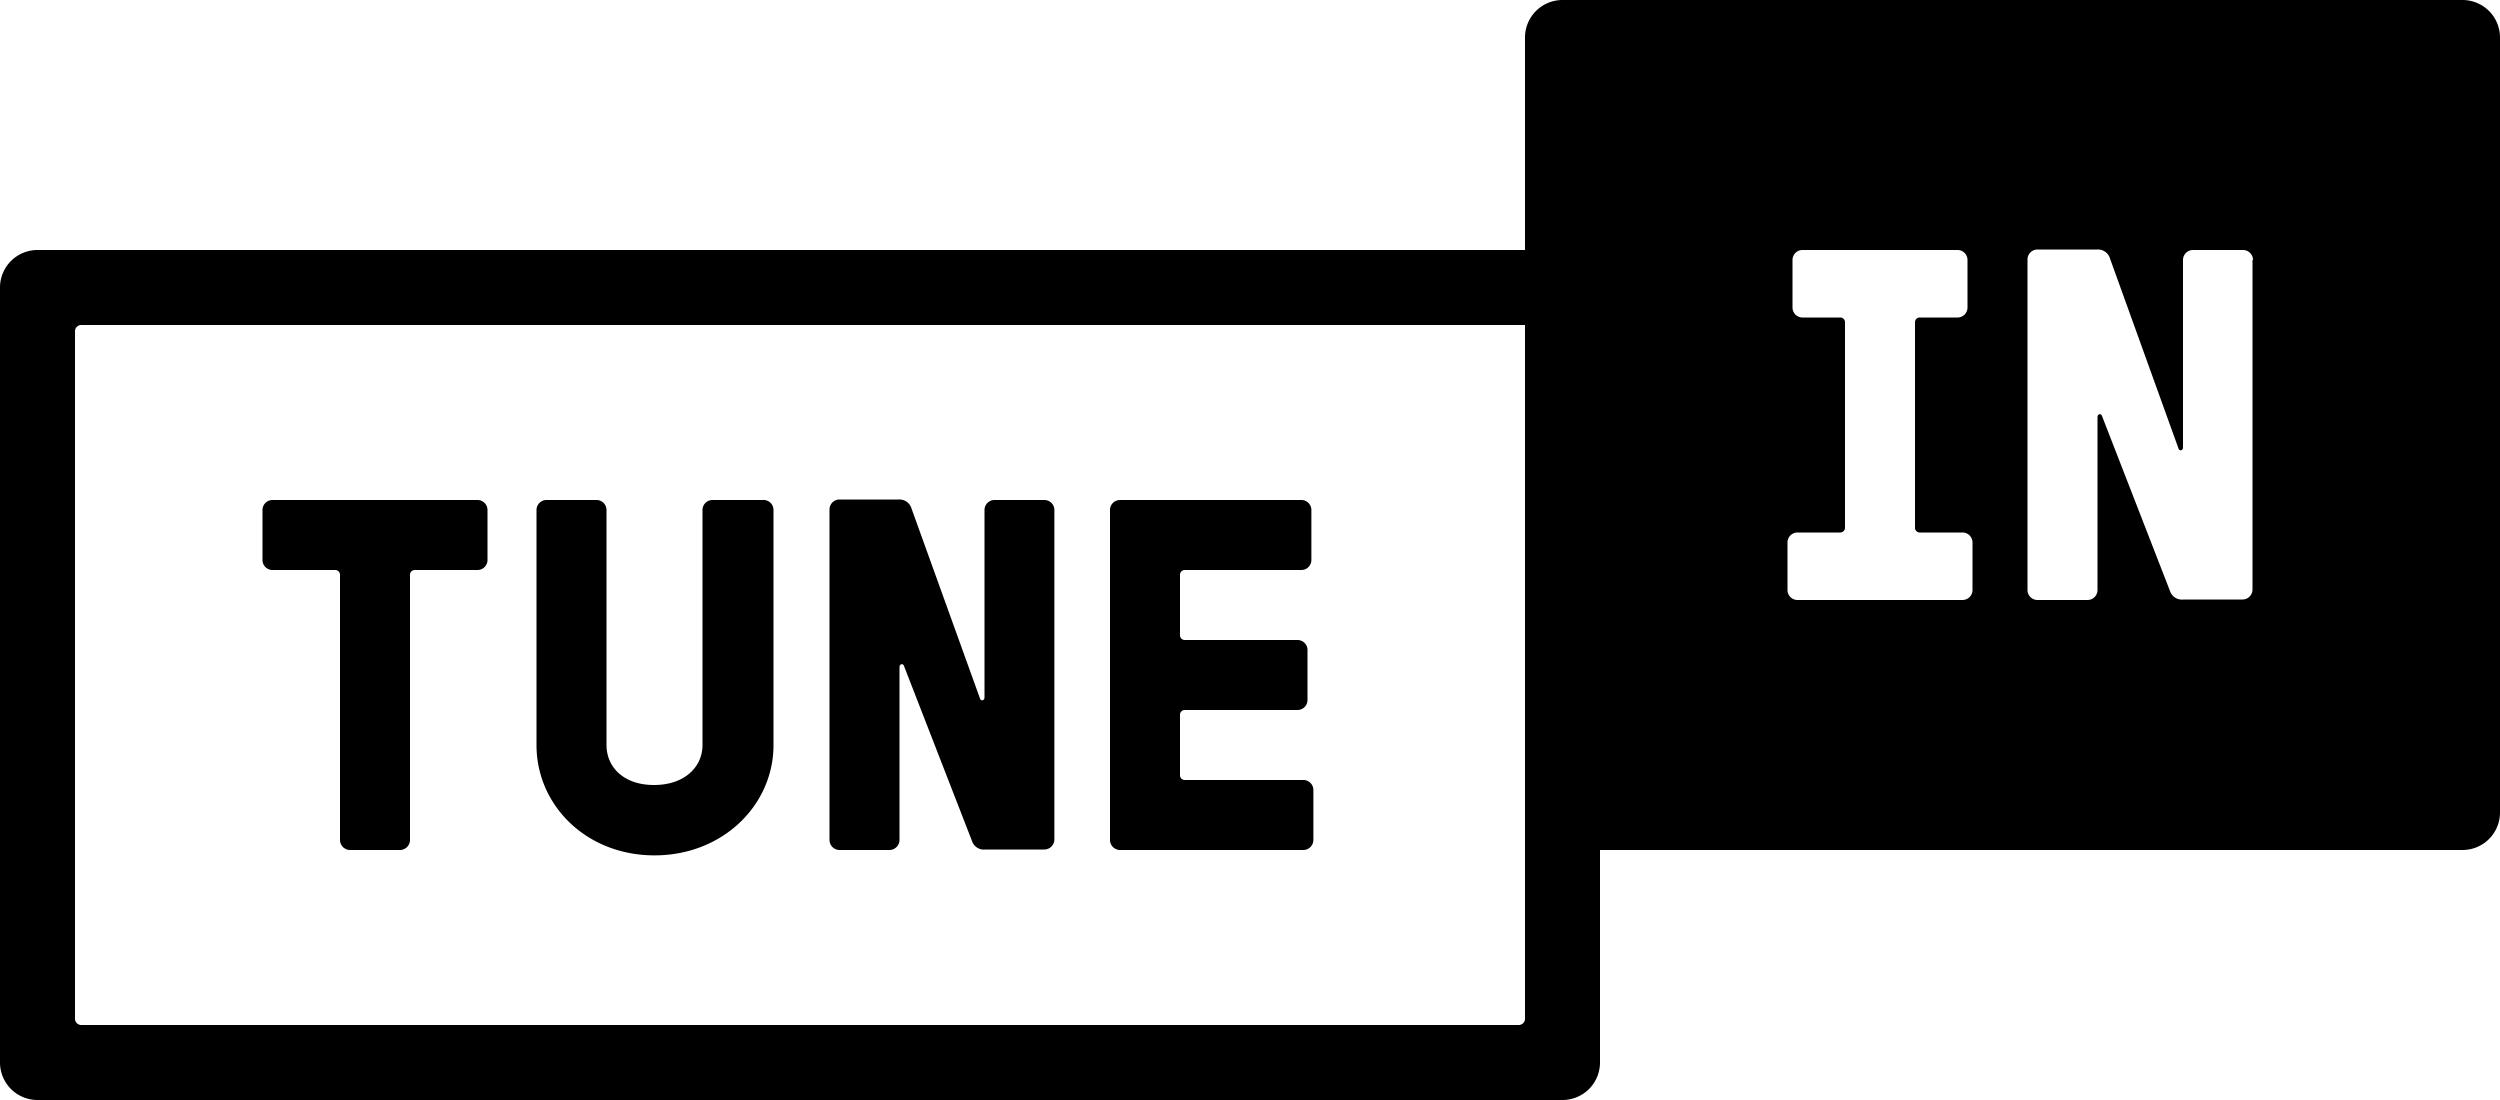 <svg xmlns='http://www.w3.org/2000/svg' viewBox='0 0 200 88'>
  <path d='M180.24,20.8a.8.8,0,0,0-.8-.8h-4a.8.8,0,0,0-.8.8v15c0,.24-.28.32-.36.08l-5.48-15.2a1,1,0,0,0-1-.72H163a.8.8,0,0,0-.8.8V47.19a.8.8,0,0,0,.8.81h4a.8.8,0,0,0,.8-.81V33.36c0-.24.28-.32.36-.08l5.44,14a1,1,0,0,0,1.08.68h4.72a.8.8,0,0,0,.8-.81V20.8ZM157.8,43.4a.8.8,0,0,0-.8-.8h-3.4a.38.38,0,0,1-.4-.4V25.8a.38.38,0,0,1,.4-.4h3a.8.8,0,0,0,.8-.8V20.8a.8.8,0,0,0-.8-.8H144.2a.8.8,0,0,0-.8.8v3.8a.8.8,0,0,0,.8.8h3a.38.38,0,0,1,.4.4V42.2a.38.38,0,0,1-.4.4h-3.4a.8.8,0,0,0-.8.8v3.79a.8.8,0,0,0,.8.81H157a.8.8,0,0,0,.8-.81V43.4ZM122,26H6.5a.5.5,0,0,0-.5.5v55a.5.5,0,0,0,.5.5h115a.5.5,0,0,0,.5-.5V26ZM200,3V65a3,3,0,0,1-3,3H128V85a3,3,0,0,1-3,3H3a3,3,0,0,1-3-3V23a3,3,0,0,1,3-3H122V3a3,3,0,0,1,3-3h72a3,3,0,0,1,3,3ZM104.27,62.4H94.8a.38.38,0,0,1-.4-.4V57.2a.38.38,0,0,1,.4-.4h9a.8.8,0,0,0,.8-.8V52a.8.8,0,0,0-.8-.8h-9a.38.38,0,0,1-.4-.4V46a.38.38,0,0,1,.4-.4h9.31a.8.8,0,0,0,.8-.8v-4a.8.8,0,0,0-.8-.8H89.6a.8.8,0,0,0-.8.8V67.2a.81.81,0,0,0,.8.8h14.67a.81.81,0,0,0,.8-.8v-4a.8.8,0,0,0-.8-.8ZM83.56,40h-4a.8.8,0,0,0-.8.8v15c0,.24-.28.32-.36.08l-5.48-15.2a1,1,0,0,0-1-.72H67.16a.8.8,0,0,0-.8.8V67.2a.81.81,0,0,0,.8.8h4a.81.81,0,0,0,.8-.8V53.36c0-.24.28-.32.36-.08l5.44,14a1,1,0,0,0,1.08.68h4.72a.81.81,0,0,0,.79-.8V40.8a.8.8,0,0,0-.79-.8ZM61,40H57a.8.8,0,0,0-.8.8V59.6c0,1.76-1.44,3.2-3.88,3.2s-3.8-1.44-3.8-3.2V40.8a.8.8,0,0,0-.8-.8h-4a.8.8,0,0,0-.8.8V59.6c0,4.84,4,8.83,9.44,8.83s9.52-4,9.52-8.83V40.8A.8.8,0,0,0,61,40Zm-22,.8v4a.8.8,0,0,1-.8.8h-5a.38.38,0,0,0-.4.4V67.2a.81.81,0,0,1-.8.8H28a.81.81,0,0,1-.8-.8V46a.38.38,0,0,0-.4-.4h-5a.8.8,0,0,1-.8-.8v-4a.8.8,0,0,1,.8-.8H38.2a.8.8,0,0,1,.8.8Z' fill="currentColor" />
</svg>
